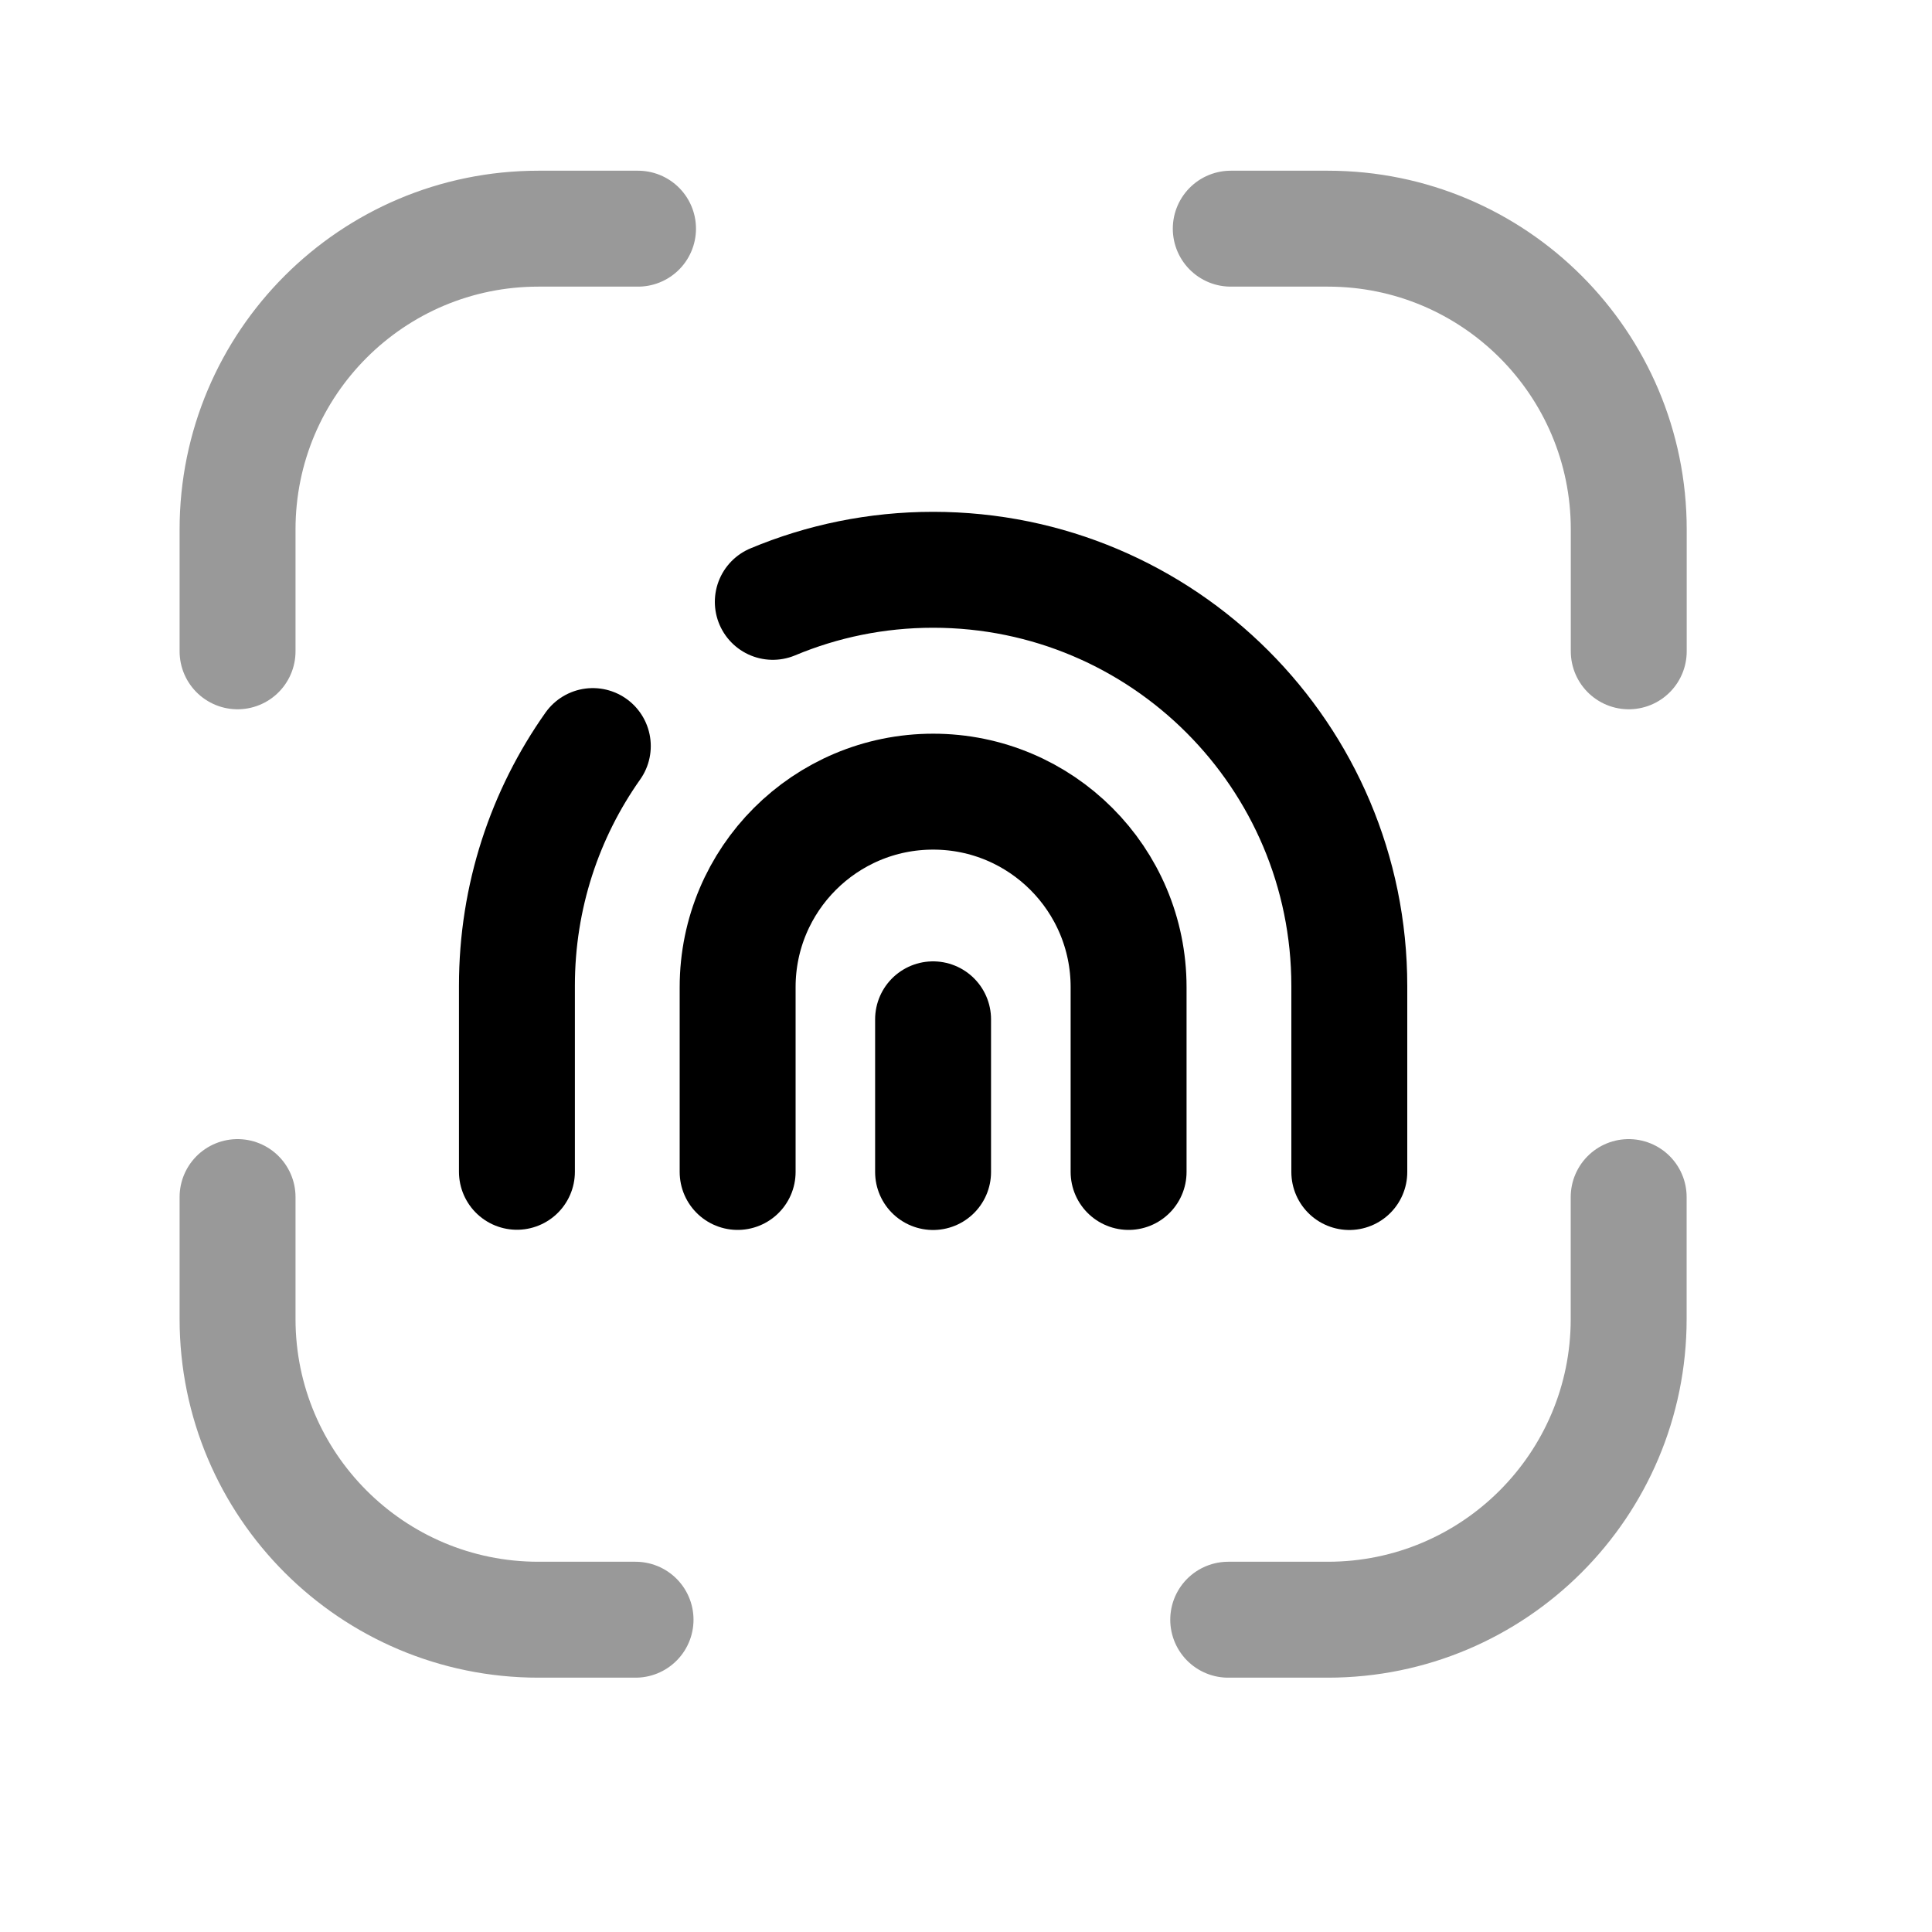 <svg width="25" height="25" viewBox="0 0 25 25" fill="none" xmlns="http://www.w3.org/2000/svg">
<path opacity="0.4" d="M3.074 15.49V17.067C3.074 19.216 4.817 20.959 6.967 20.959H8.224" stroke="black" stroke-width="1.5" stroke-linecap="round" stroke-linejoin="round"/>
<path opacity="0.4" d="M21.075 15.49V17.067C21.075 19.216 19.332 20.959 17.182 20.959H15.893" stroke="black" stroke-width="1.5" stroke-linecap="round" stroke-linejoin="round"/>
<path d="M17.46 15.166V12.759C17.46 9.784 15.049 7.373 12.074 7.373C11.339 7.373 10.638 7.521 10 7.788" stroke="black" stroke-width="1.5" stroke-linecap="round" stroke-linejoin="round"/>
<path d="M7.671 9.654C7.052 10.53 6.689 11.6 6.689 12.755V15.163" stroke="black" stroke-width="1.5" stroke-linecap="round" stroke-linejoin="round"/>
<path d="M14.604 15.165V12.774C14.604 11.376 13.472 10.244 12.075 10.244C10.678 10.244 9.545 11.376 9.545 12.774V15.165" stroke="black" stroke-width="1.5" stroke-linecap="round" stroke-linejoin="round"/>
<path d="M12.074 15.166V13.19" stroke="black" stroke-width="1.5" stroke-linecap="round" stroke-linejoin="round"/>
<path opacity="0.4" d="M3.074 8.428V6.851C3.074 4.701 4.817 2.959 6.967 2.959H8.256" stroke="black" stroke-width="1.5" stroke-linecap="round" stroke-linejoin="round"/>
<path opacity="0.4" d="M21.076 8.428V6.851C21.076 4.701 19.333 2.959 17.183 2.959H15.926" stroke="black" stroke-width="1.5" stroke-linecap="round" stroke-linejoin="round"/>
</svg>